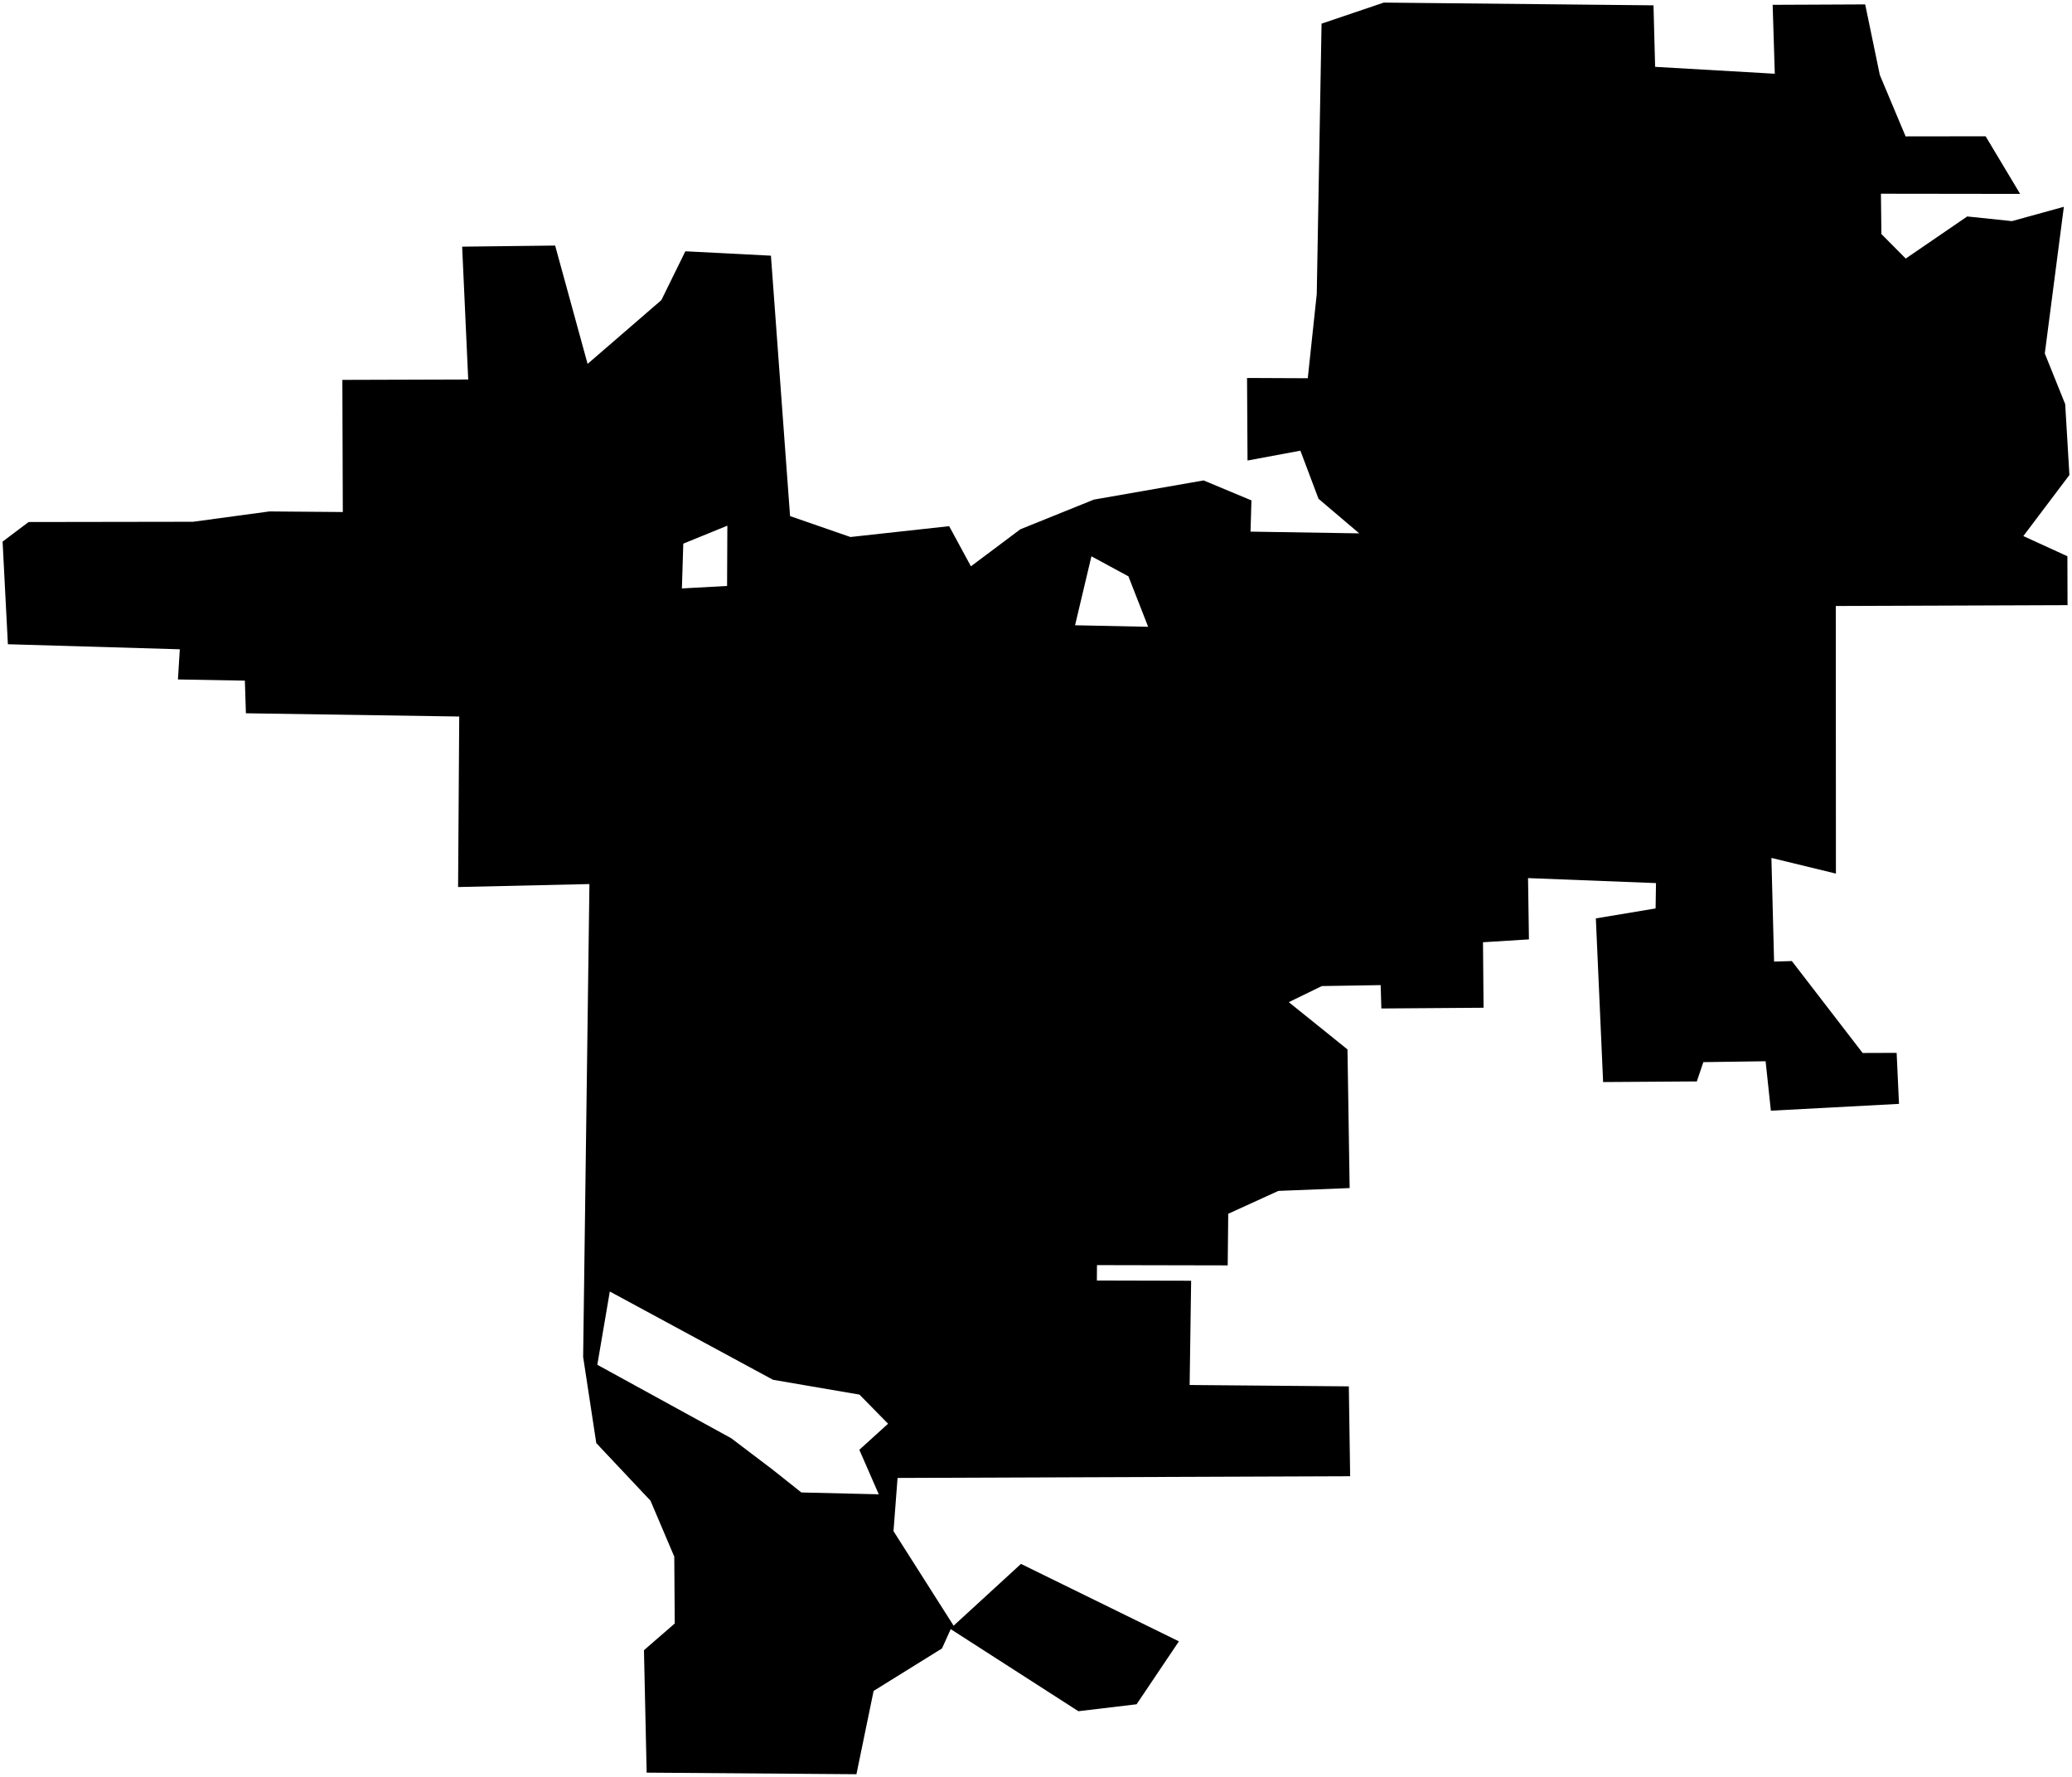 <?xml version="1.0"?>
<svg xmlns="http://www.w3.org/2000/svg" version="1.2" baseProfile="tiny" width="800" height="686" viewBox="0 0 800 686" stroke-linecap="round" stroke-linejoin="round">
<g id="CityBoundaries">
<path d="M 248.634 637.127 260.521 626.809 260.339 601.002 251.155 579.396 230.223 557.166 225.15 523.881 227.576 341.325 176.869 342.475 177.308 276.641 94.944 275.387 94.541 262.793 68.705 262.329 69.425 250.682 3.044 248.731 1 209.109 11.04 201.547 74.516 201.45 104.022 197.458 132.36 197.689 132.184 146.667 180.778 146.52 178.436 95.232 214.338 94.808 226.87 140.491 255.344 115.88 264.617 97.019 297.656 98.715 305.043 199.254 328.349 207.335 366.474 203.149 374.871 218.649 393.958 204.351 422.338 192.891 464.714 185.486 483.183 193.2 482.831 205.255 524.809 205.927 509.079 192.577 502.08 174.001 481.668 177.802 481.485 145.931 504.933 146.034 508.402 113.49 510.255 9.134 534.274 1 638.416 2.058 639.043 25.806 685.249 28.47 684.423 1.863 720.154 1.703 725.794 28.933 735.754 52.662 766.655 52.621 779.98 74.867 726.228 74.797 726.411 90.362 735.805 99.825 759.551 83.571 776.819 85.371 796.86 79.839 789.497 136.47 797.371 156.028 799 183.393 781.214 206.968 798.223 214.758 798.274 233.642 708.799 233.968 708.848 337.284 683.943 331.234 684.972 371.261 691.833 371.05 719.163 406.544 732.291 406.496 733.205 426.192 683.736 428.826 681.701 409.736 657.665 410.075 655.142 417.526 618.965 417.768 616.155 354.58 639.226 350.733 639.38 340.951 589.976 339.024 590.327 362.685 572.586 363.791 572.804 389.078 533.338 389.362 533.072 380.339 510.357 380.711 497.605 386.923 520.266 405.17 521.099 458.697 493.58 459.794 474.222 468.625 474.019 488.549 423.545 488.445 423.503 494.395 459.897 494.481 459.32 534.734 520.782 535.259 521.295 569.962 346.55 570.618 344.98 591.155 368.187 627.66 394.202 603.807 455.174 633.706 438.838 658.001 416.368 660.68 367.063 628.986 363.711 636.441 337.303 652.843 330.669 685.006 249.673 684.397 248.634 637.127 Z M 421.399 214.78 415.083 241.407 443.302 241.999 435.682 222.516 421.399 214.78 Z M 280.725 226.233 280.832 202.958 263.817 209.896 263.284 227.188 280.725 226.233 Z M 298.322 567.417 309.4 576.222 339.295 576.934 331.79 559.748 342.882 549.688 331.847 538.445 298.463 532.721 235.447 498.637 230.625 526.928 282.323 555.285 298.322 567.417 Z"/>
</g>
</svg>